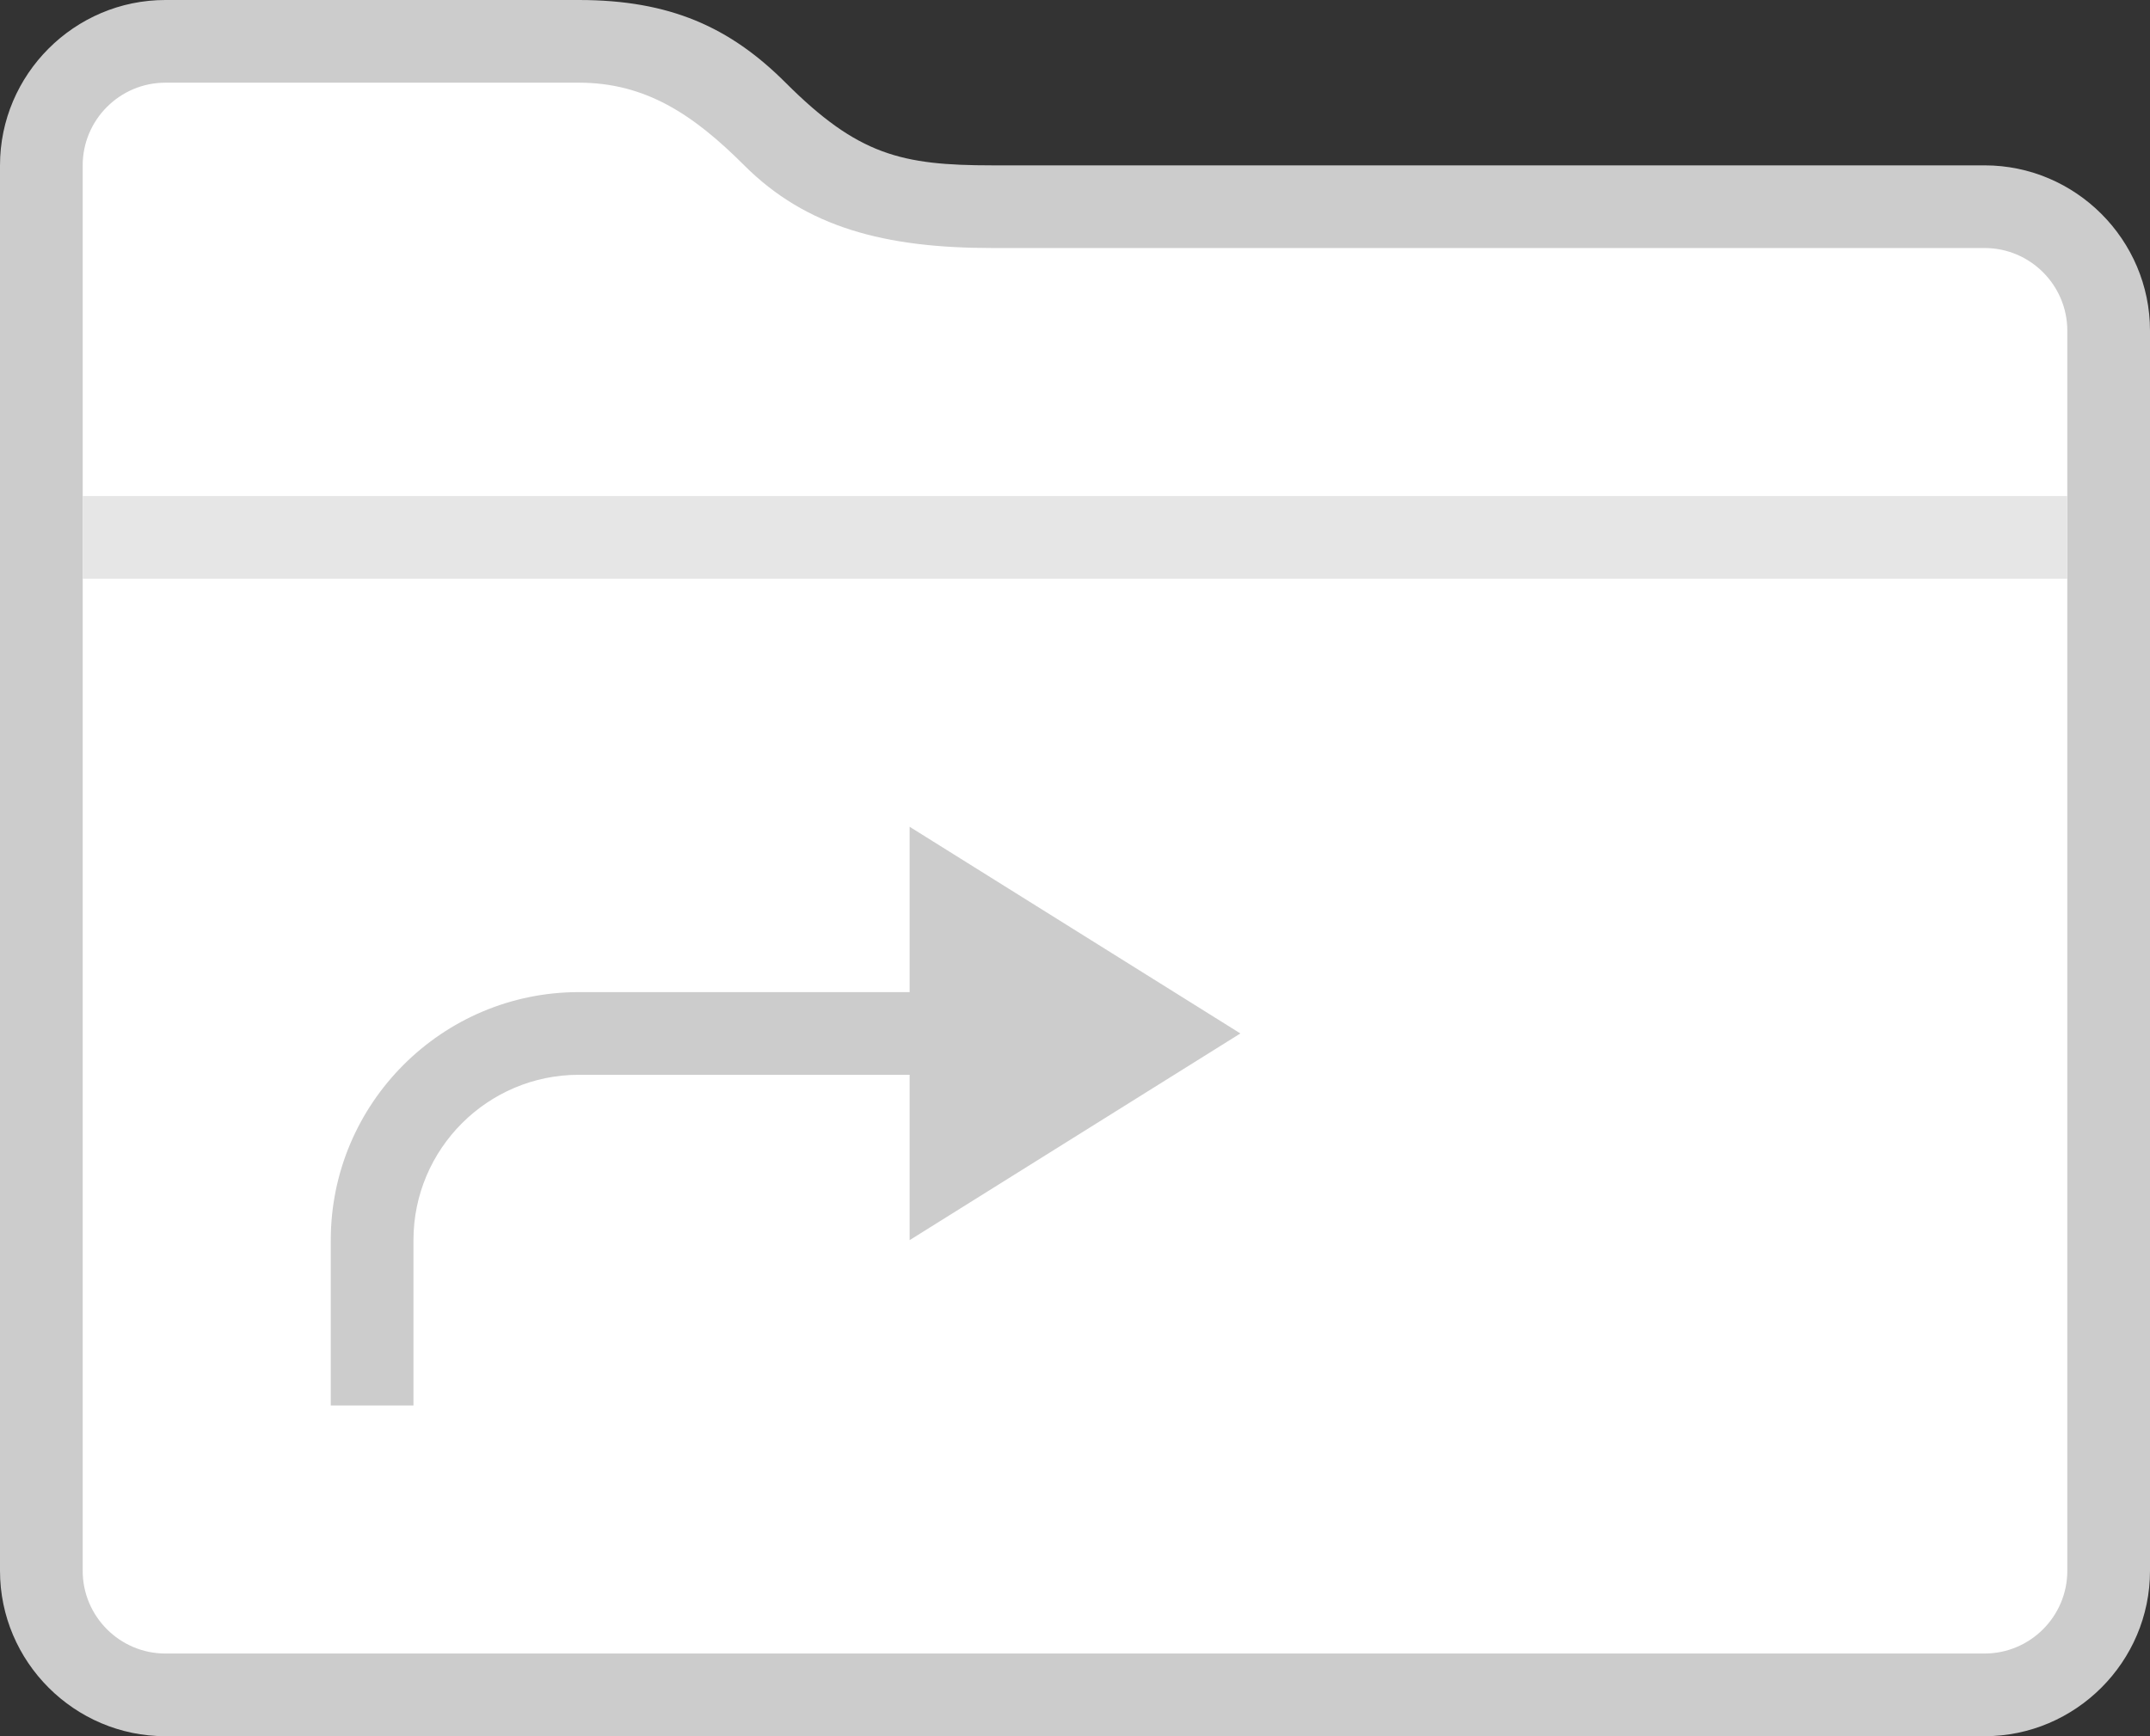 <?xml version="1.0" encoding="utf-8"?>
<!-- Generator: Adobe Illustrator 18.0.0, SVG Export Plug-In . SVG Version: 6.00 Build 0)  -->
<!DOCTYPE svg PUBLIC "-//W3C//DTD SVG 1.1//EN" "http://www.w3.org/Graphics/SVG/1.1/DTD/svg11.dtd">
<svg version="1.1" id="Layer_1" xmlns="http://www.w3.org/2000/svg" xmlns:xlink="http://www.w3.org/1999/xlink" x="0px" y="0px"
	 width="26px" height="21px" viewBox="0 0 26 21" enable-background="new 0 0 26 21" xml:space="preserve">
<rect x="0" y="0" width="26" height="21" fill="#333333" stroke="none"/>
<g>
	<g>
		<g>
			<path fill="#CCCCCC" d="M7,0H2C0.9,0,0,0.9,0,2v17c0,1.1,0.9,2,2,2h22c1.1,0,2-0.9,2-2V4c0-1.1-0.9-2-2-2H12
				c-1.1,0-1.625-0.125-2.5-1C8.828,0.328,8.1,0,7,0L7,0z M7,0H2C0.9,0,0,0.9,0,2v17c0,1.1,0.9,2,2,2h22c1.1,0,2-0.9,2-2V4
				c0-1.1-0.9-2-2-2H12c-1.1,0-1.625-0.125-2.5-1C8.828,0.328,8.1,0,7,0L7,0z"/>
		</g>
	</g>
</g>
<path fill="#FFFFFF" d="M7,1c0.805,0,1.383,0.383,2,1c0.75,0.75,1.7,1,3,1h12c0.551,0,1,0.449,1,1v15c0,0.551-0.449,1-1,1H2
	c-0.551,0-1-0.449-1-1V2c0-0.551,0.449-1,1-1H7"/>
<rect x="1" y="6" fill="#E6E6E6" width="24" height="1"/>
<path fill="#CCCCCC" d="M15,12.5L11,10v2H7c-1.654,0-3,1.346-3,3v2h1v-2c0-1.103,0.897-2,2-2h4v2L15,12.5z"/>
</svg>

